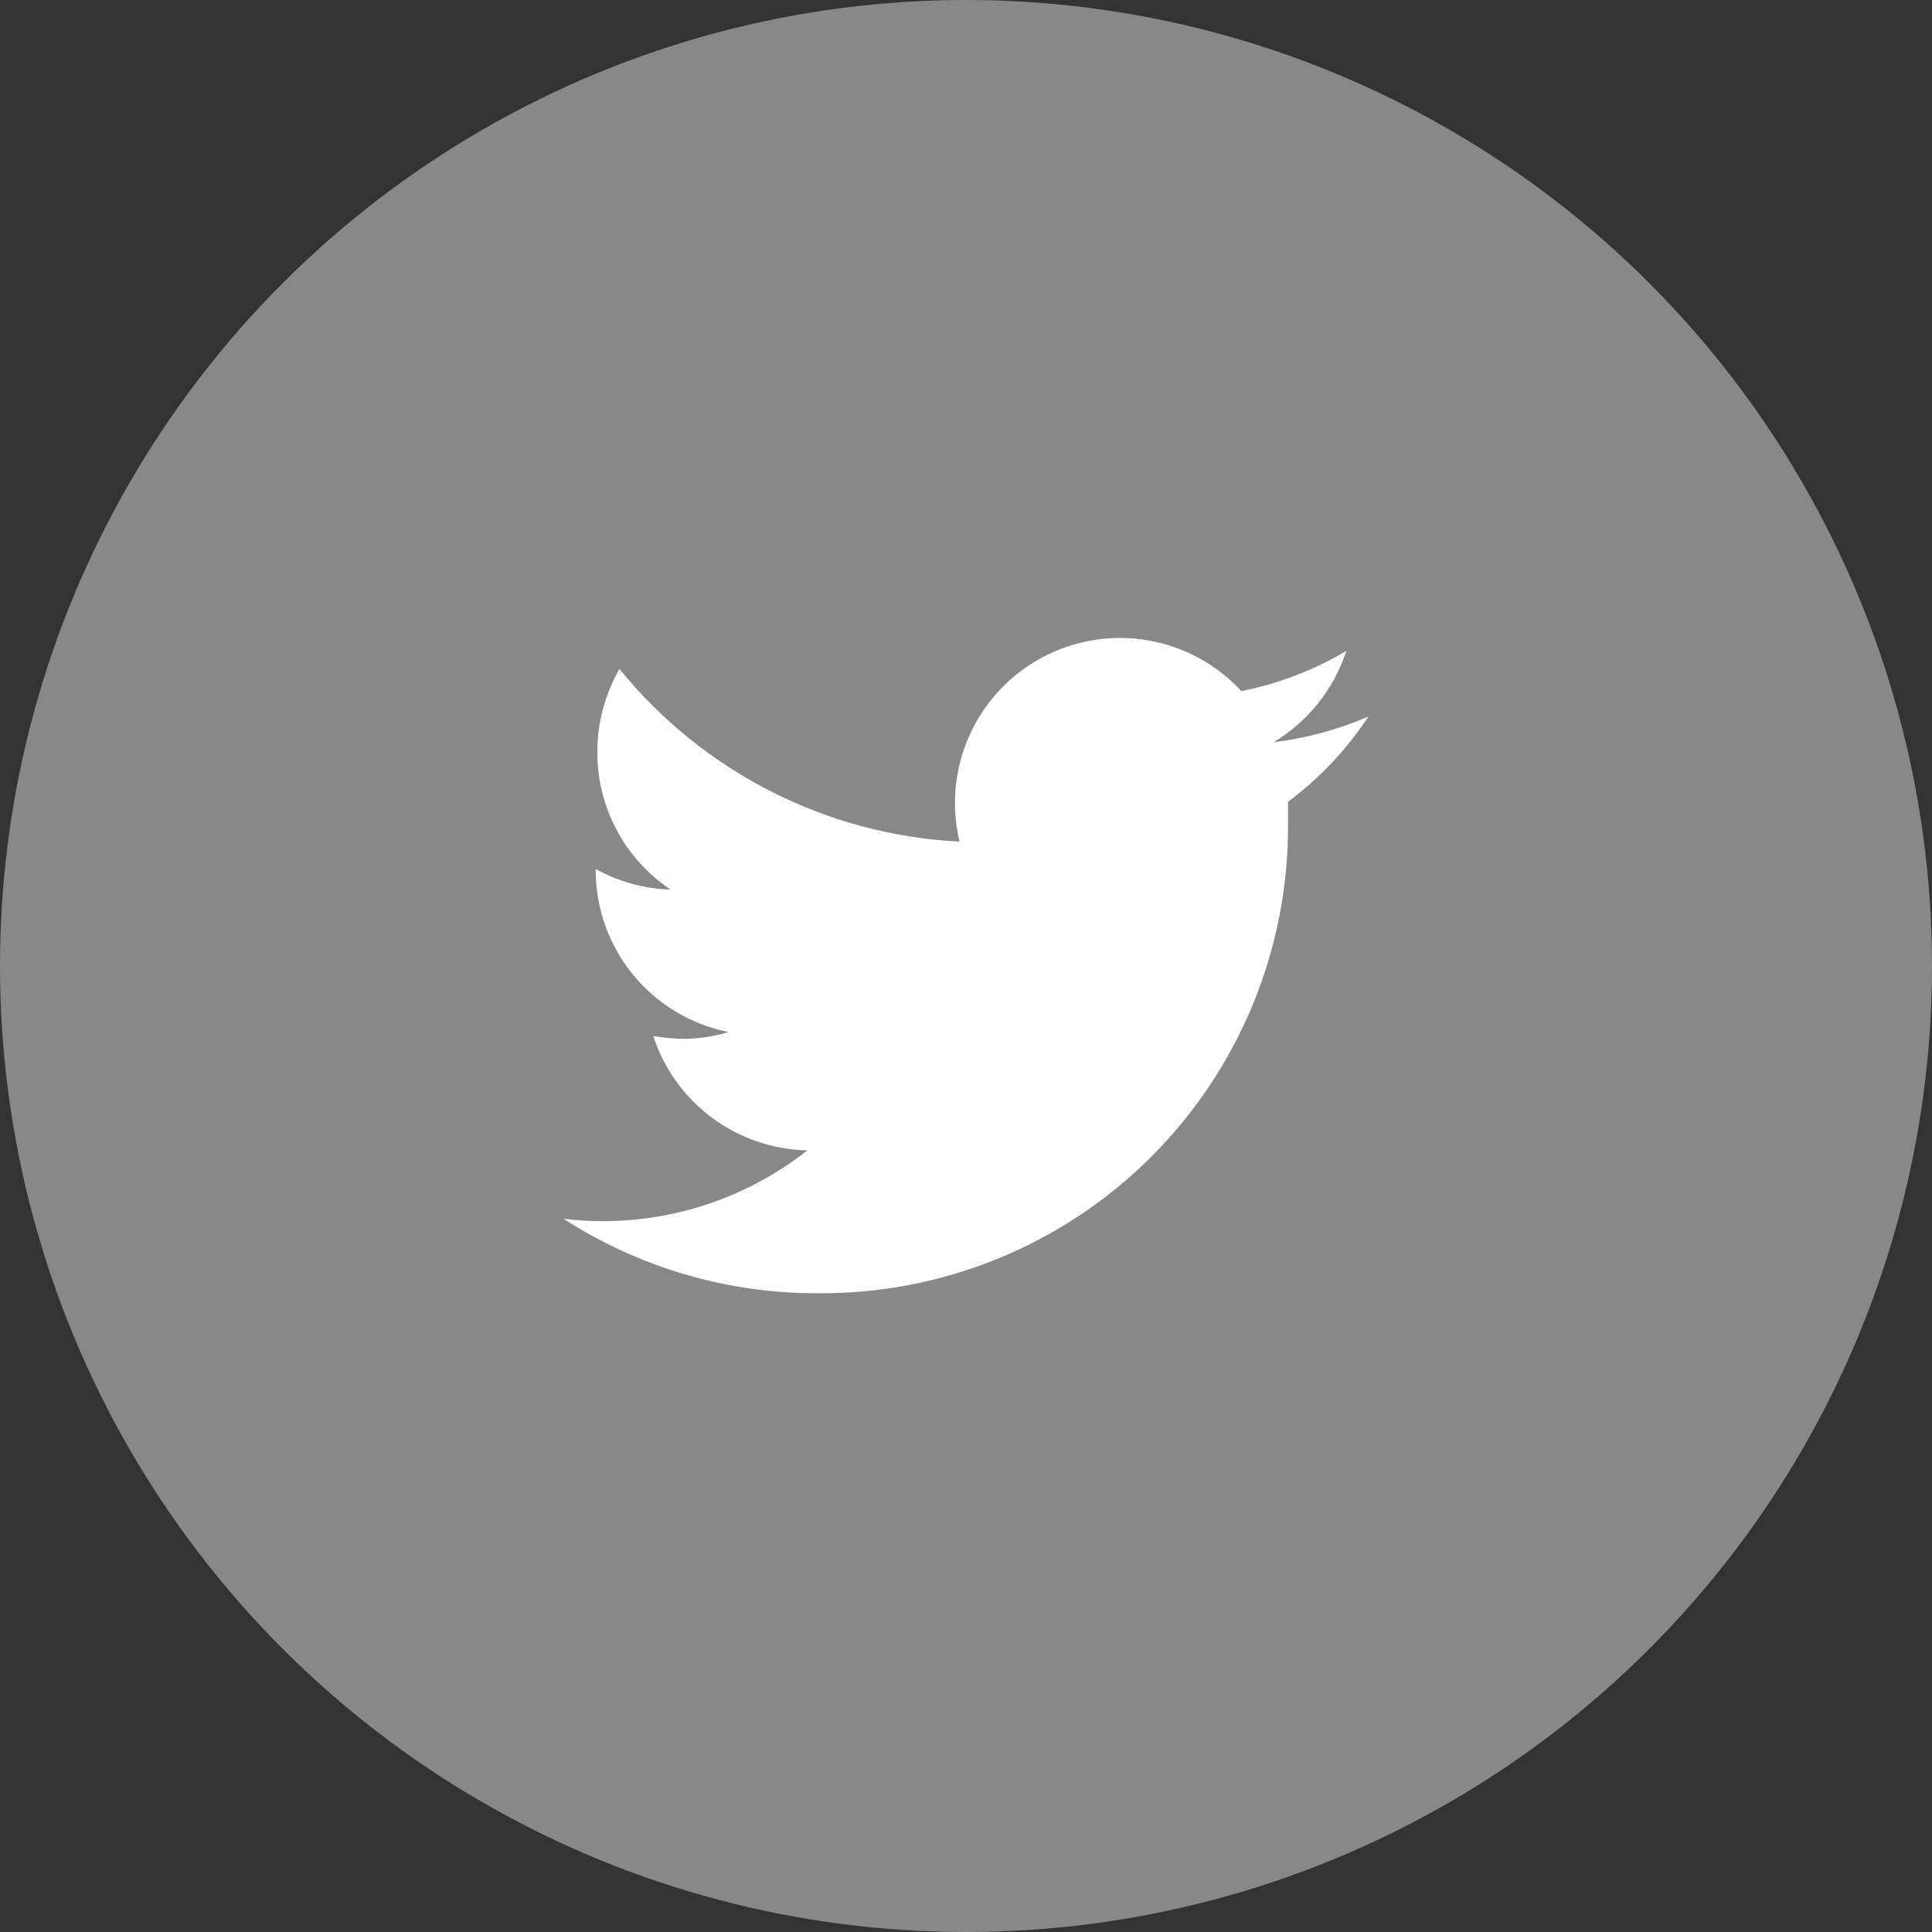 <svg width="40" height="40" viewBox="0 0 40 40" fill="none" xmlns="http://www.w3.org/2000/svg">
<rect x="0" y="0" width="40" height="40" fill="#333333" stroke="none"/>
<circle cx="20" cy="20" r="20" fill="#CECECE" fill-opacity="0.55"/>
<path d="M28.333 14.833C27.707 15.105 27.044 15.285 26.367 15.367C27.082 14.94 27.618 14.267 27.875 13.475C27.203 13.875 26.467 14.157 25.7 14.308C25.187 13.752 24.504 13.382 23.758 13.256C23.012 13.13 22.245 13.255 21.578 13.611C20.911 13.968 20.381 14.536 20.071 15.226C19.761 15.916 19.689 16.689 19.867 17.425C18.508 17.356 17.179 17.003 15.966 16.387C14.752 15.771 13.682 14.906 12.825 13.85C12.524 14.375 12.366 14.97 12.367 15.575C12.366 16.137 12.504 16.691 12.768 17.186C13.033 17.682 13.416 18.105 13.883 18.417C13.34 18.402 12.808 18.256 12.333 17.992V18.033C12.337 18.821 12.613 19.583 13.114 20.19C13.616 20.797 14.311 21.213 15.083 21.367C14.786 21.457 14.477 21.505 14.167 21.508C13.952 21.506 13.737 21.486 13.525 21.45C13.745 22.127 14.171 22.719 14.743 23.143C15.315 23.568 16.005 23.803 16.717 23.817C15.514 24.763 14.03 25.279 12.5 25.283C12.222 25.284 11.943 25.268 11.667 25.233C13.229 26.242 15.049 26.777 16.908 26.775C18.191 26.788 19.464 26.546 20.653 26.062C21.841 25.578 22.921 24.862 23.829 23.956C24.738 23.049 25.457 21.971 25.944 20.784C26.431 19.597 26.677 18.325 26.667 17.042C26.667 16.9 26.667 16.75 26.667 16.6C27.321 16.112 27.885 15.515 28.333 14.833Z" fill="white"/>
</svg>
